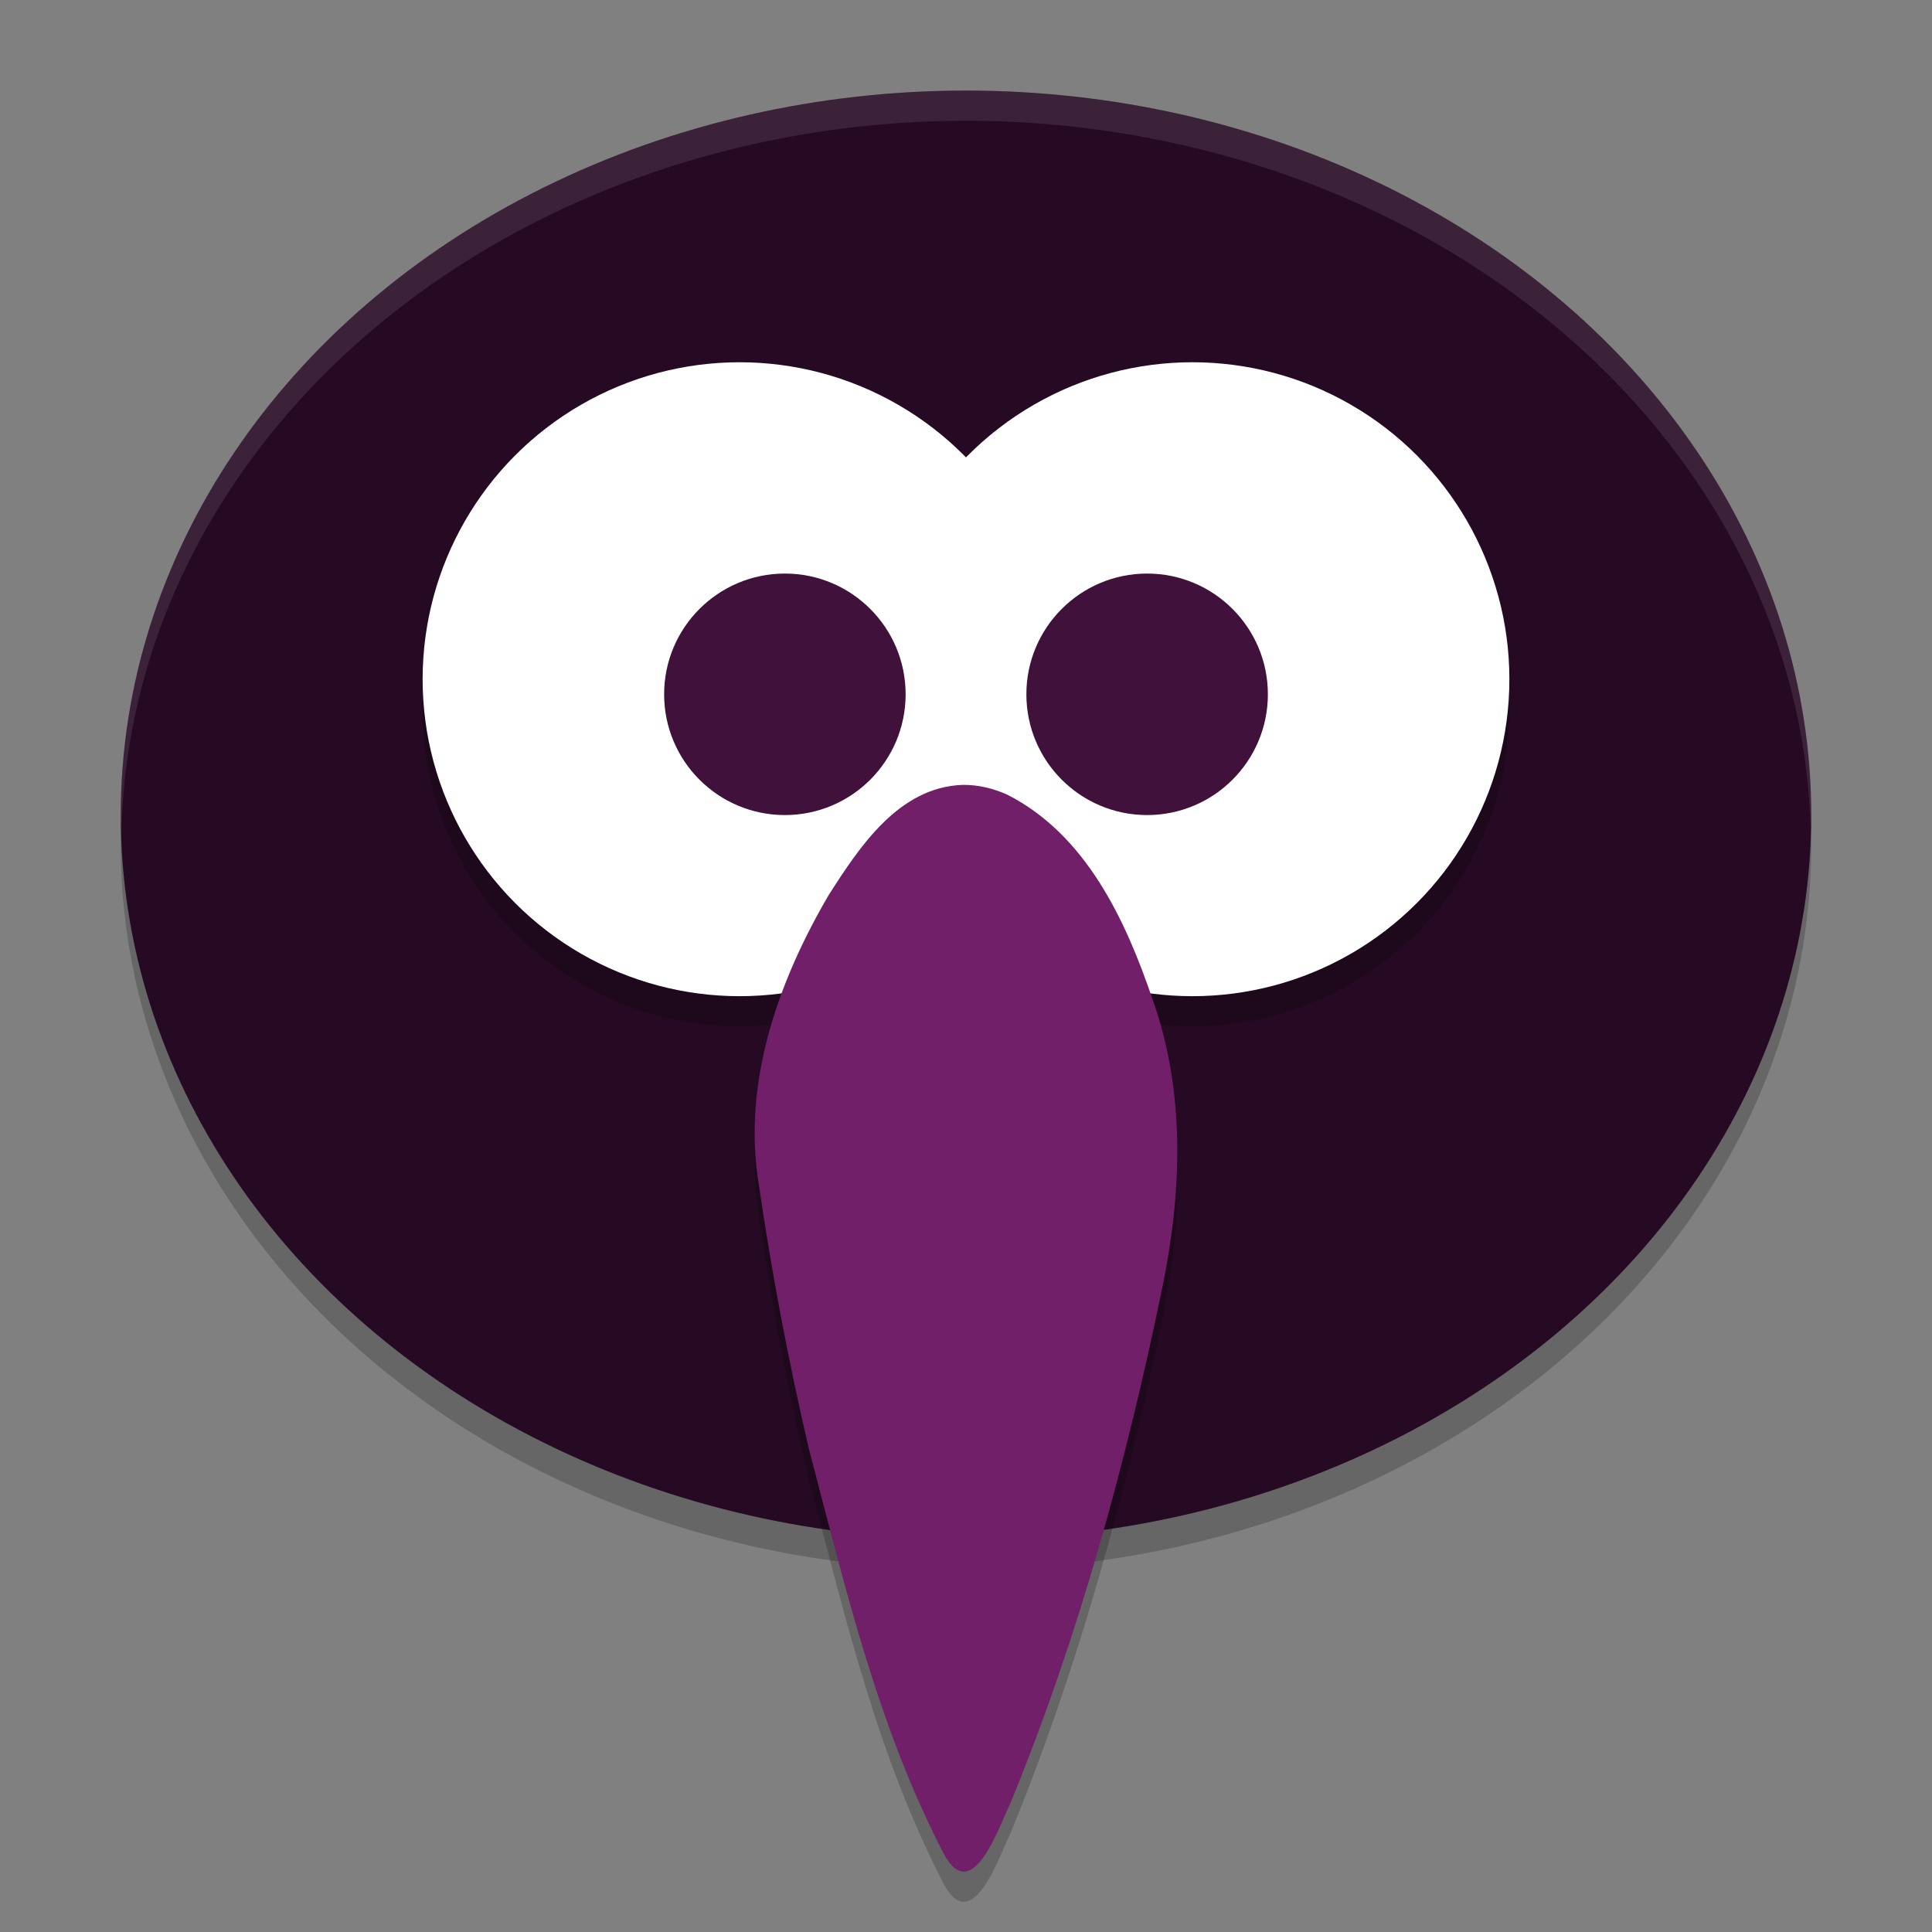 <svg xmlns="http://www.w3.org/2000/svg" width="64" height="64" version="1.1">
 <rect width="100%" height="100%" fill="#808080" stroke="none"/>
 <ellipse style="opacity:0.2" cx="32" cy="28" rx="28" ry="24"/>
 <ellipse style="fill:#260a23" cx="32" cy="27" rx="28" ry="24"/>
 <path style="opacity:0.2" d="M 24.5,13 A 10.5,10.5 0 0 0 14,23.5 10.5,10.5 0 0 0 24.5,34 10.5,10.5 0 0 0 31.994,30.84 10.5,10.5 0 0 0 39.5,34 10.5,10.5 0 0 0 50,23.5 10.5,10.5 0 0 0 39.5,13 10.5,10.5 0 0 0 32.006,16.16 10.5,10.5 0 0 0 24.5,13 Z"/>
 <circle style="fill:#ffffff" cx="24.5" cy="22.5" r="10.5"/>
 <circle style="fill:#ffffff" cx="39.5" cy="22.5" r="10.5"/>
 <circle style="fill:#3f113b" cx="26" cy="23" r="4"/>
 <circle style="fill:#3f113b" cx="38" cy="23" r="4"/>
 <path style="opacity:0.2" d="m 31.892,27 c -2.123,0.073 -3.418,2.053 -4.433,3.637 -1.69,2.884 -2.875,6.239 -2.323,9.599 0.43,2.94 0.983,5.869 1.661,8.763 1.196,4.557 2.28,9.209 4.476,13.426 0.937,1.72 1.808,-0.891 2.205,-1.709 2.261,-5.509 3.833,-11.276 5.031,-17.09 0.645,-3.139 0.764,-6.457 -0.328,-9.518 -0.89,-2.619 -2.198,-5.457 -4.822,-6.788 -0.459,-0.204 -0.961,-0.326 -1.467,-0.32 z"/>
 <path style="fill:#701f68" d="m 31.892,26 c -2.123,0.073 -3.418,2.053 -4.433,3.637 -1.69,2.884 -2.875,6.239 -2.323,9.599 0.43,2.94 0.983,5.869 1.661,8.763 1.196,4.557 2.28,9.209 4.476,13.426 0.937,1.72 1.808,-0.891 2.205,-1.709 2.261,-5.509 3.833,-11.276 5.031,-17.09 0.645,-3.139 0.764,-6.457 -0.328,-9.518 -0.89,-2.619 -2.198,-5.457 -4.822,-6.788 -0.459,-0.204 -0.961,-0.326 -1.467,-0.32 z"/>
 <path style="opacity:0.1;fill:#ffffff" d="M 32 3 A 28 24 0 0 0 4 27 A 28 24 0 0 0 4.023 27.586 A 28 24 0 0 1 32 4 A 28 24 0 0 1 59.977 27.414 A 28 24 0 0 0 60 27 A 28 24 0 0 0 32 3 z"/>
</svg>
